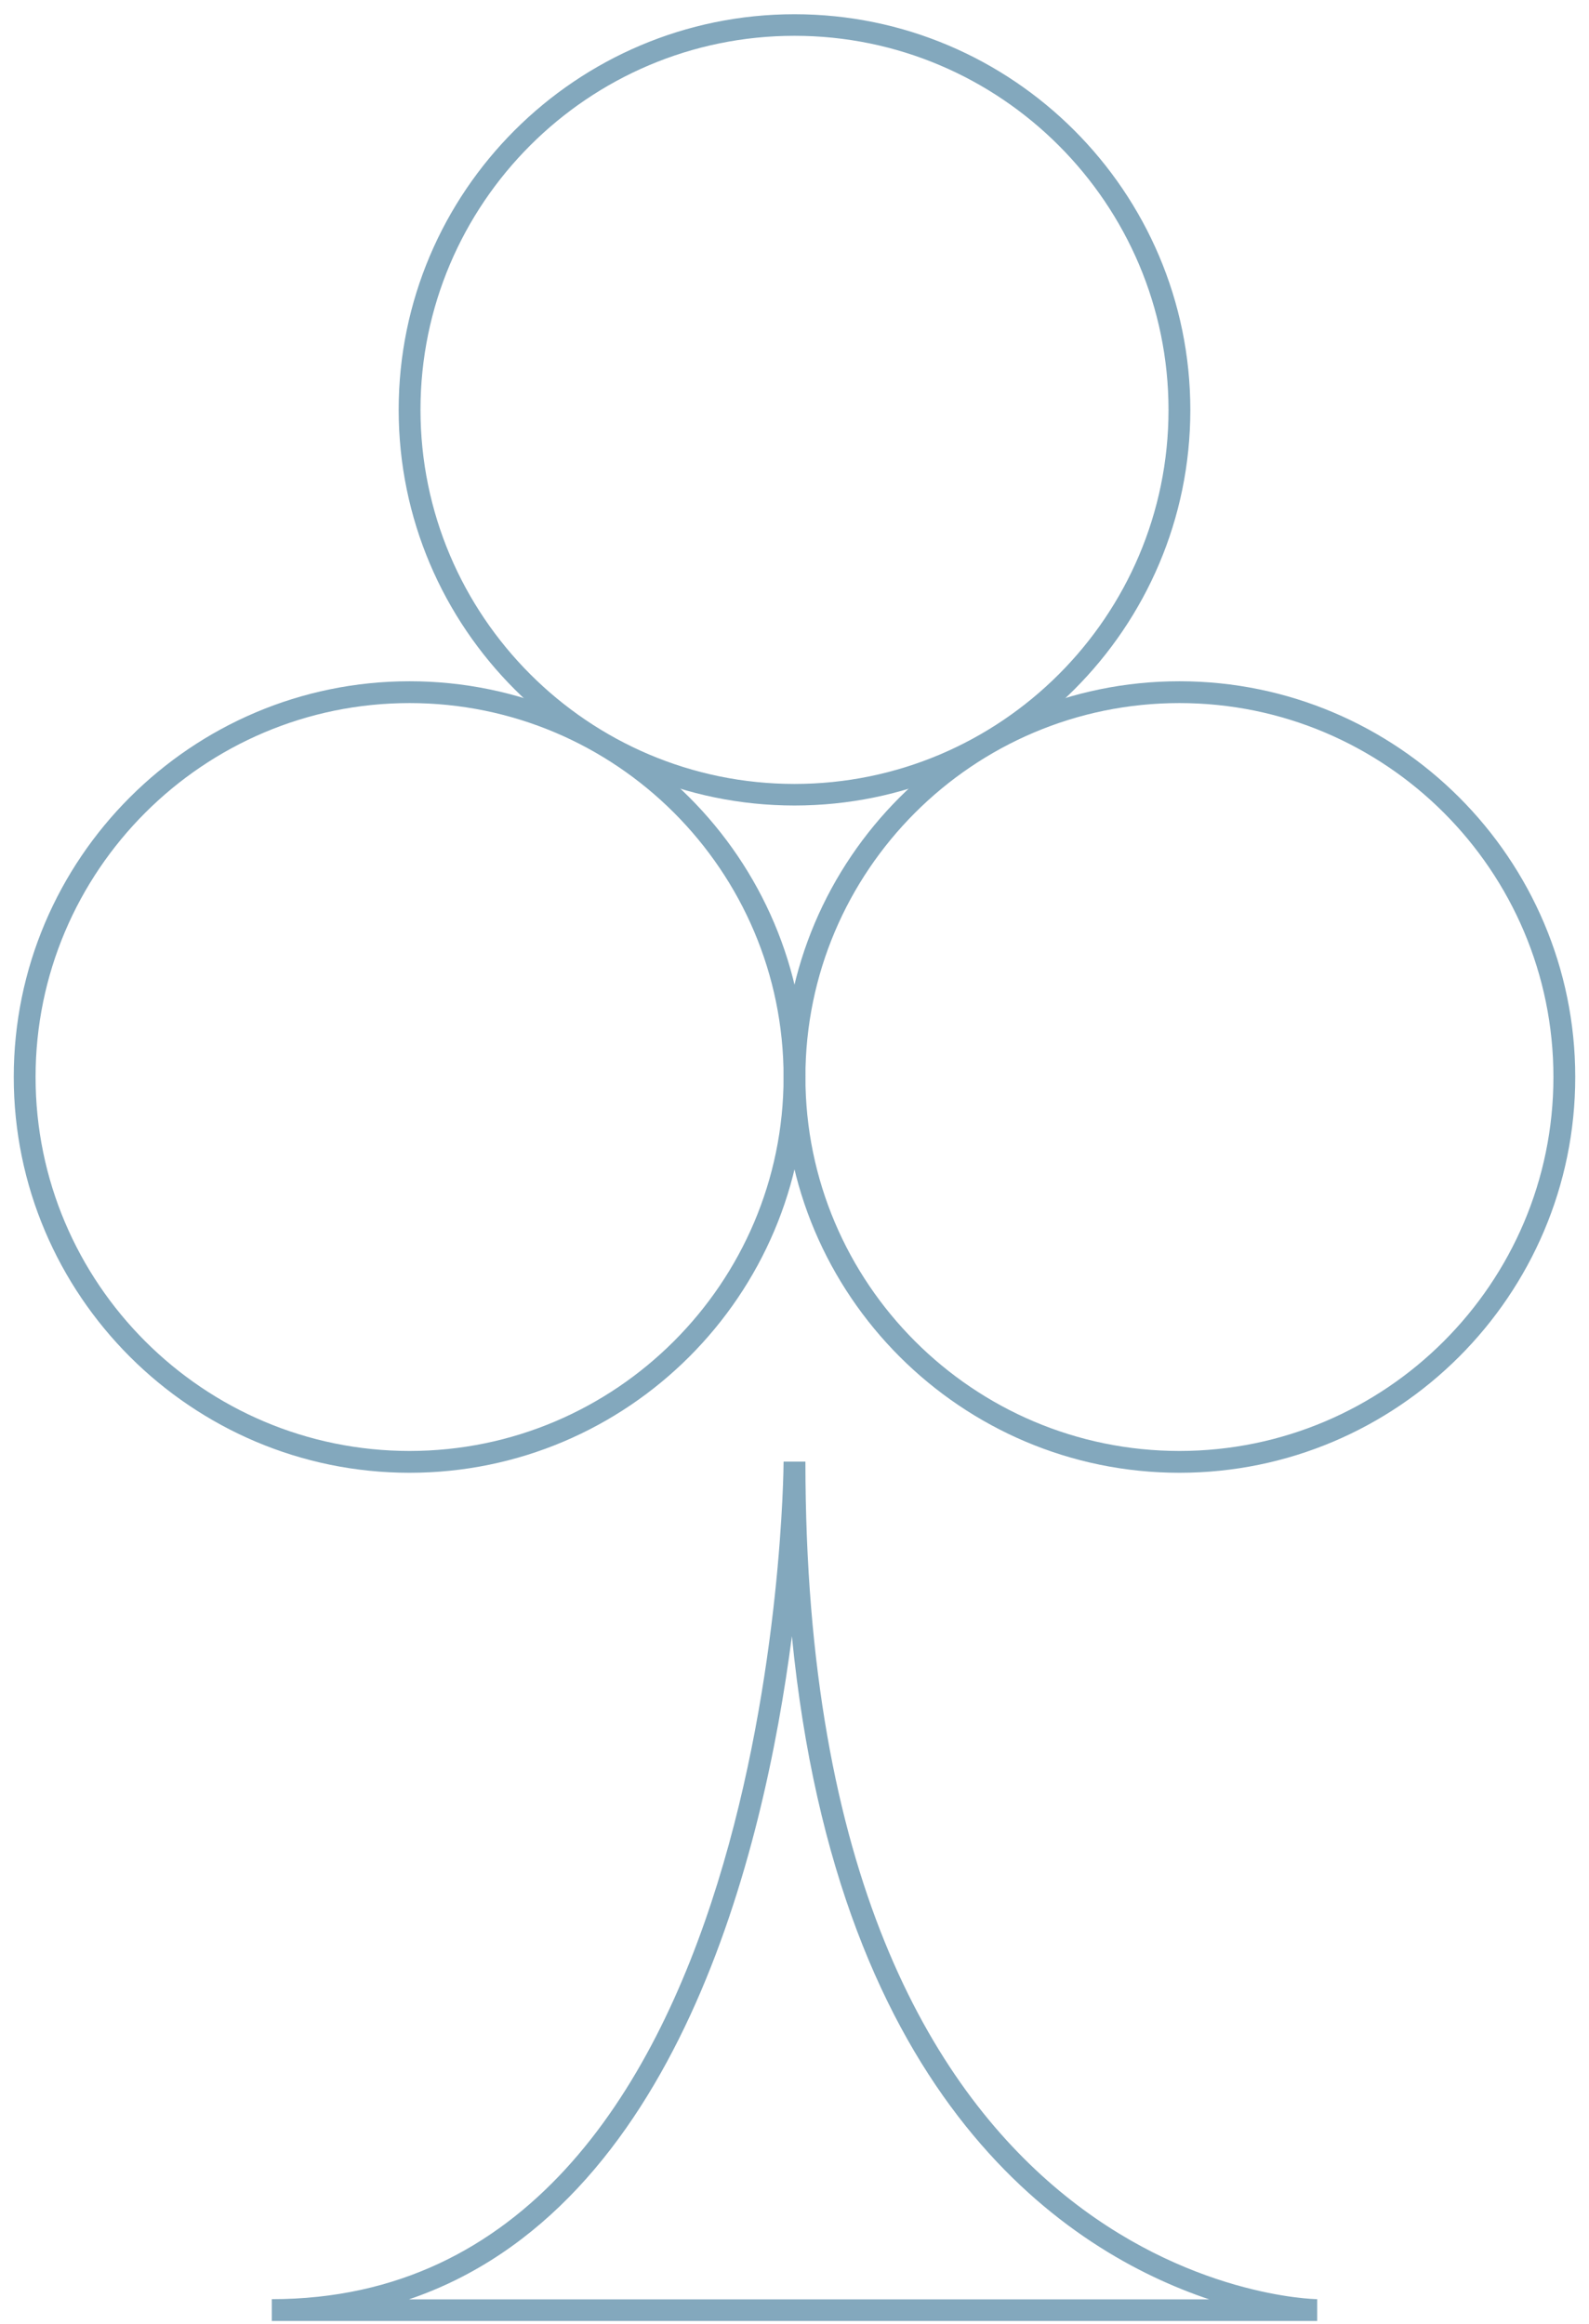<?xml version="1.0" encoding="UTF-8"?>
<svg width="67px" height="98px" viewBox="0 0 67 98" version="1.1" xmlns="http://www.w3.org/2000/svg" xmlns:xlink="http://www.w3.org/1999/xlink">
    <!-- Generator: Sketch 55.2 (78181) - https://sketchapp.com -->
    <title>clover</title>
    <desc>Created with Sketch.</desc>
    <g id="Page-1" stroke="none" stroke-width="1" fill="none" fill-rule="evenodd">
        <g id="play" transform="translate(-1116, -99)" fill="#83A8BD" fill-rule="nonzero">
            <g id="clover" transform="translate(1116.58, 99.6)">
                <path d="M16.69,61.51 C7.49,61.51 4.97379915e-14,54.02 4.97379915e-14,44.82 C4.97379915e-14,35.62 7.49,28.13 16.69,28.13 C25.89,28.13 33.38,35.62 33.38,44.82 C33.38,54.02 25.89,61.51 16.69,61.51 Z M16.69,29.05 C7.99,29.05 0.92,36.13 0.92,44.82 C0.92,53.52 8,60.59 16.69,60.59 C25.38,60.59 32.46,53.51 32.46,44.82 C32.46,36.12 25.39,29.05 16.69,29.05 Z" id="形狀"></path>
                <path d="M49.15,61.51 C39.95,61.51 32.46,54.02 32.46,44.82 C32.46,35.62 39.95,28.13 49.15,28.13 C58.35,28.13 65.84,35.62 65.84,44.82 C65.84,54.02 58.35,61.51 49.15,61.51 Z M49.15,29.05 C40.45,29.05 33.38,36.13 33.38,44.82 C33.38,53.52 40.46,60.59 49.15,60.59 C57.84,60.59 64.92,53.52 64.92,44.82 C64.92,36.12 57.85,29.05 49.15,29.05 Z" id="形狀"></path>
                <path d="M32.92,33.37 C23.72,33.37 16.23,25.88 16.23,16.68 C16.23,7.48 23.72,-5.32907052e-14 32.92,-5.32907052e-14 C42.12,-5.32907052e-14 49.61,7.49 49.61,16.69 C49.61,25.89 42.12,33.37 32.92,33.37 Z M32.92,0.91 C24.22,0.91 17.15,7.99 17.15,16.68 C17.15,25.37 24.22,32.46 32.92,32.46 C41.62,32.46 48.69,25.38 48.69,16.69 C48.69,8 41.62,0.91 32.92,0.91 Z" id="形狀"></path>
                <path d="M54.96,97.28 L10.88,97.28 L10.88,96.36 C32.21,96.36 32.46,61.39 32.46,61.04 L33.38,61.04 C33.38,95.95 54.74,96.36 54.96,96.36 L54.96,97.28 L54.96,97.28 Z M16.66,96.37 L50.41,96.37 C44.51,94.39 34.76,88.14 32.81,68.4 C31.62,77.58 27.95,92.54 16.66,96.37 Z" id="形狀"></path>
            </g>
        </g>
    </g>
</svg>
